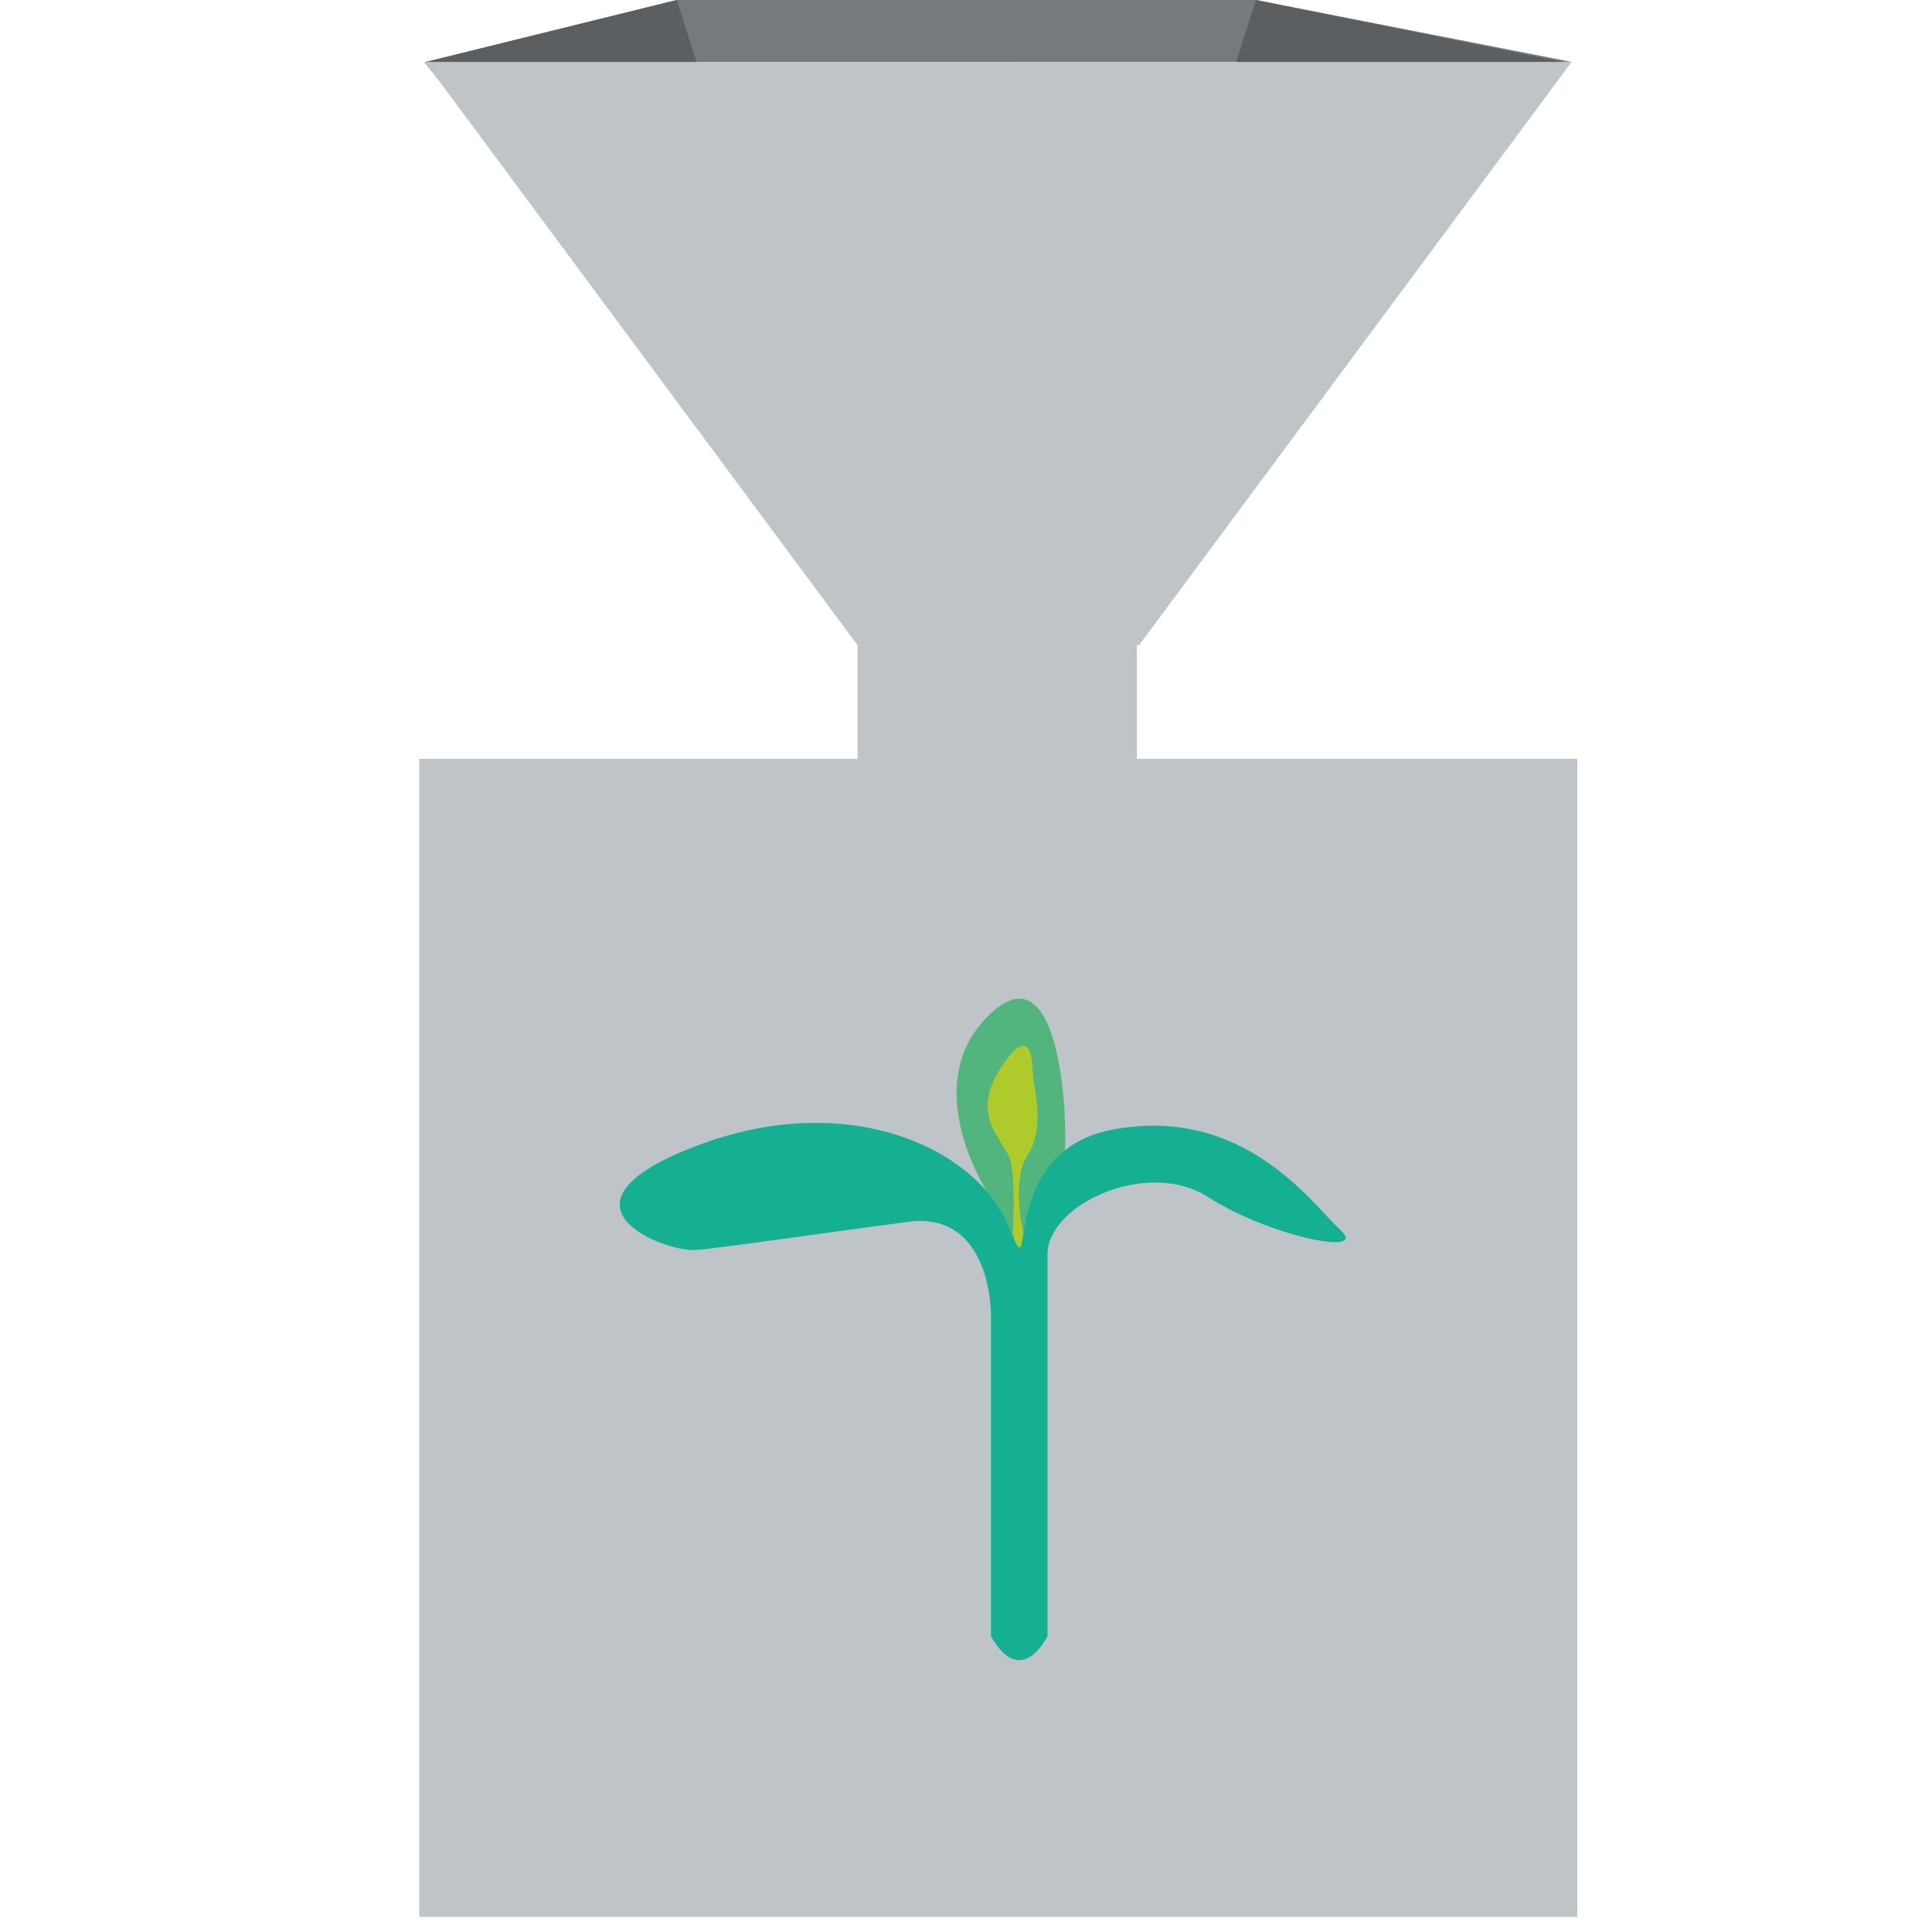 <?xml version="1.0" encoding="utf-8"?>
<!-- Generator: Adobe Illustrator 16.0.0, SVG Export Plug-In . SVG Version: 6.00 Build 0)  -->
<!DOCTYPE svg PUBLIC "-//W3C//DTD SVG 1.1//EN" "http://www.w3.org/Graphics/SVG/1.1/DTD/svg11.dtd">
<svg version="1.1" id="Calque_1" xmlns="http://www.w3.org/2000/svg" xmlns:xlink="http://www.w3.org/1999/xlink" x="0px" y="0px"
	 width="200px" height="200px" viewBox="0 0 200 200" enable-background="new 0 0 200 200" xml:space="preserve">
<g>
	<g>
		<polygon fill="#777A7D" points="162.692,6.41 43.969,6.439 70.052,0 130.02,0 		"/>
		<path fill="#738A29" d="M70.052,0c0,11.58,21.326,66.587,21.326,66.587"/>
		<polyline fill="#5B5F61" points="91.378,66.587 43.969,6.439 70.052,0 		"/>
		<polyline fill="#5B5F61" points="108.693,66.587 162.278,6.514 130.02,0 		"/>
		<polygon fill="#BEC4C8" points="117.917,66.793 88.772,66.793 43.997,6.41 162.692,6.41 		"/>
	</g>
	<rect x="88.772" y="59.116" fill="#BEC4C8" width="28.909" height="48.338"/>
	<rect x="43.404" y="78.555" fill="#BEC4C8" width="119.881" height="119.879"/>
</g>
<g>
	<path fill="#53B57E" d="M102.658,124.153c0,0-7.796-11.267-0.554-18.791c7.907-8.212,8.446,11.669,8.1,13.846
		c-0.345,2.173-4.932,10.945-4.932,10.945L102.658,124.153z"/>
	<path fill="#AFCB2B" d="M104.835,127.68c0,0,0.395-6.052-0.353-7.874c-0.892-2.162-4.027-4.45-0.848-9.302
		c3.185-4.851,3.228-0.522,3.301,0.752c0.072,1.274,1.294,5.465-0.523,8.247c-1.818,2.783-0.454,8.177-0.454,8.177l-0.372,2.474
		L104.835,127.68z"/>
	<path fill="#15AF91" d="M102.585,169.376v-33.449c0,0,0-10.573-8.548-9.448c-8.554,1.123-19.659,2.752-22.047,2.924
		c-3.076,0.223-15.973-4.616,0-10.743c15.973-6.129,29.243,0.395,32.396,8.269c3.15,7.876-1.541-7.617,10.721-9.976
		c13.651-2.622,20.774,7.724,23.697,10.425c2.926,2.701-7.421,0.601-13.719-3.448c-6.297-4.052-16.65,0.747-16.65,5.924
		c0,5.175,0,39.523,0,39.523S105.734,174.957,102.585,169.376z"/>
</g>
</svg>
